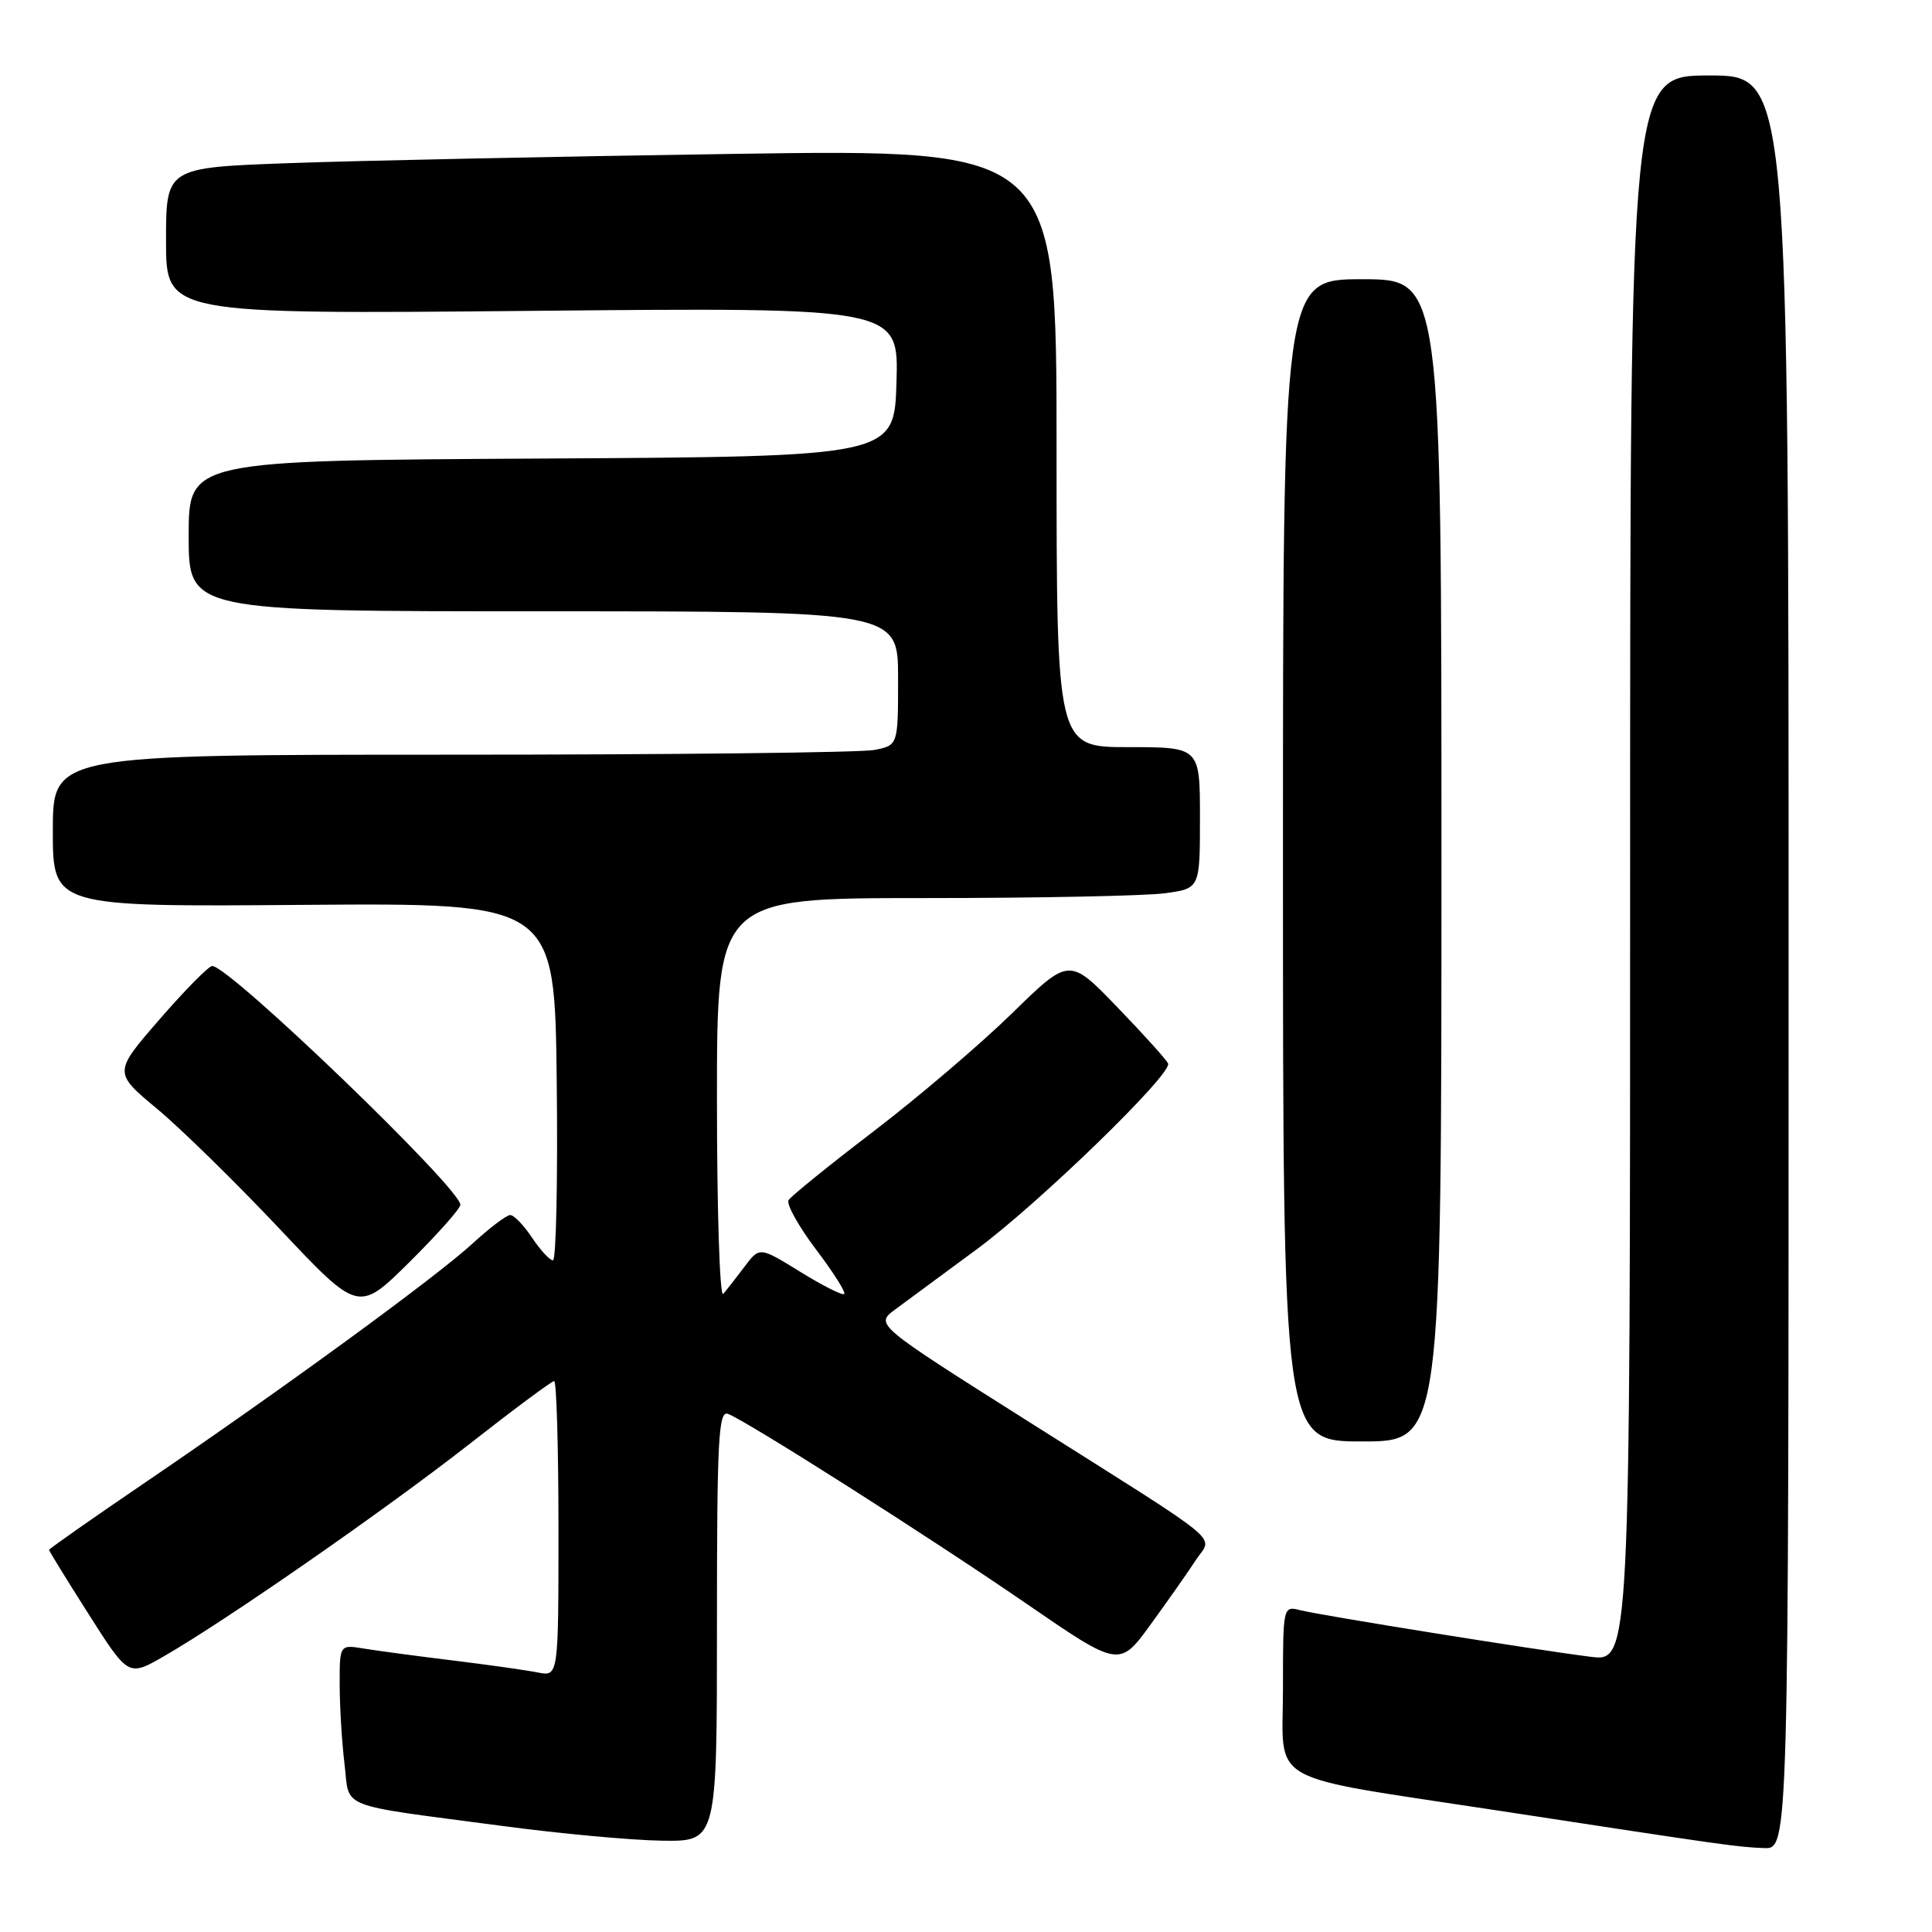 <?xml version="1.0" encoding="UTF-8" standalone="no"?>
<!DOCTYPE svg PUBLIC "-//W3C//DTD SVG 1.1//EN" "http://www.w3.org/Graphics/SVG/1.1/DTD/svg11.dtd" >
<svg xmlns="http://www.w3.org/2000/svg" xmlns:xlink="http://www.w3.org/1999/xlink" version="1.1" viewBox="0 0 256 256">
 <g >
 <path fill="currentColor"
d=" M 237.00 127.50 C 237.00 10.00 237.00 10.00 226.50 10.00 C 216.00 10.00 216.00 10.00 216.00 115.09 C 216.00 220.19 216.00 220.19 210.75 219.53 C 203.42 218.61 175.18 214.08 172.34 213.37 C 170.00 212.78 170.00 212.78 170.00 223.77 C 170.00 236.71 167.19 235.12 198.50 239.91 C 228.88 244.56 230.26 244.75 233.75 244.88 C 237.00 245.00 237.00 245.00 237.00 127.50 Z  M 95.00 215.39 C 95.00 190.66 95.20 186.86 96.47 187.35 C 99.06 188.35 123.12 203.64 135.91 212.43 C 148.32 220.96 148.32 220.96 152.48 215.23 C 154.77 212.08 157.46 208.25 158.46 206.71 C 160.67 203.32 163.01 205.26 136.21 188.32 C 115.93 175.50 115.93 175.50 118.63 173.50 C 120.13 172.40 124.98 168.82 129.42 165.54 C 137.62 159.49 155.30 142.34 154.78 140.93 C 154.63 140.50 151.62 137.16 148.10 133.51 C 141.69 126.85 141.69 126.85 134.10 134.27 C 129.92 138.35 121.68 145.38 115.79 149.88 C 109.89 154.39 104.81 158.50 104.49 159.02 C 104.17 159.54 105.79 162.46 108.09 165.51 C 110.40 168.56 112.10 171.24 111.87 171.46 C 111.65 171.69 109.03 170.37 106.05 168.53 C 100.64 165.19 100.64 165.19 98.65 167.85 C 97.55 169.31 96.28 170.93 95.83 171.45 C 95.37 171.97 95.00 160.38 95.00 145.70 C 95.00 119.00 95.00 119.00 122.36 119.00 C 137.41 119.00 151.81 118.71 154.36 118.36 C 159.00 117.73 159.00 117.73 159.00 108.36 C 159.00 99.00 159.00 99.00 149.50 99.00 C 140.00 99.00 140.00 99.00 140.00 59.38 C 140.00 19.76 140.00 19.76 97.25 20.39 C 73.74 20.74 47.19 21.29 38.25 21.62 C 22.00 22.21 22.00 22.21 22.00 31.93 C 22.00 41.64 22.00 41.64 70.54 41.19 C 119.08 40.73 119.08 40.73 118.79 50.62 C 118.50 60.50 118.50 60.50 71.75 60.76 C 25.00 61.02 25.00 61.02 25.00 71.01 C 25.00 81.00 25.00 81.00 72.00 81.00 C 119.00 81.00 119.00 81.00 119.00 89.87 C 119.00 98.75 119.00 98.75 115.88 99.37 C 114.16 99.72 88.96 100.00 59.88 100.00 C 7.00 100.00 7.00 100.00 7.00 110.08 C 7.00 120.16 7.00 120.16 40.25 119.90 C 73.50 119.65 73.50 119.65 73.77 143.32 C 73.92 156.35 73.69 167.00 73.27 167.00 C 72.85 167.00 71.60 165.65 70.50 164.00 C 69.40 162.35 68.10 161.00 67.61 161.00 C 67.12 161.00 64.87 162.70 62.61 164.78 C 57.77 169.22 37.81 183.80 19.50 196.26 C 12.35 201.12 6.50 205.22 6.50 205.37 C 6.50 205.52 8.87 209.36 11.76 213.91 C 17.02 222.18 17.02 222.18 21.76 219.44 C 30.01 214.69 51.10 200.03 62.18 191.36 C 68.05 186.76 73.11 183.00 73.43 183.00 C 73.74 183.00 74.00 191.81 74.00 202.58 C 74.00 222.16 74.00 222.16 71.25 221.61 C 69.74 221.31 64.67 220.59 60.00 220.02 C 55.33 219.45 50.04 218.74 48.25 218.45 C 45.00 217.91 45.00 217.91 45.01 223.20 C 45.01 226.12 45.30 230.85 45.65 233.73 C 46.37 239.79 44.38 239.01 66.50 241.94 C 74.20 242.97 83.76 243.85 87.75 243.90 C 95.00 244.00 95.00 244.00 95.00 215.39 Z  M 191.00 114.00 C 191.00 37.00 191.00 37.00 180.50 37.00 C 170.00 37.00 170.00 37.00 170.00 114.00 C 170.00 191.00 170.00 191.00 180.50 191.00 C 191.00 191.00 191.00 191.00 191.00 114.00 Z  M 61.00 159.64 C 61.00 157.45 30.40 128.00 28.12 128.00 C 27.66 128.00 24.53 131.17 21.16 135.05 C 15.03 142.11 15.03 142.11 20.82 146.93 C 24.00 149.58 31.31 156.74 37.05 162.83 C 47.50 173.92 47.50 173.92 54.25 167.24 C 57.96 163.56 61.00 160.14 61.00 159.64 Z "/>
</g>
</svg>